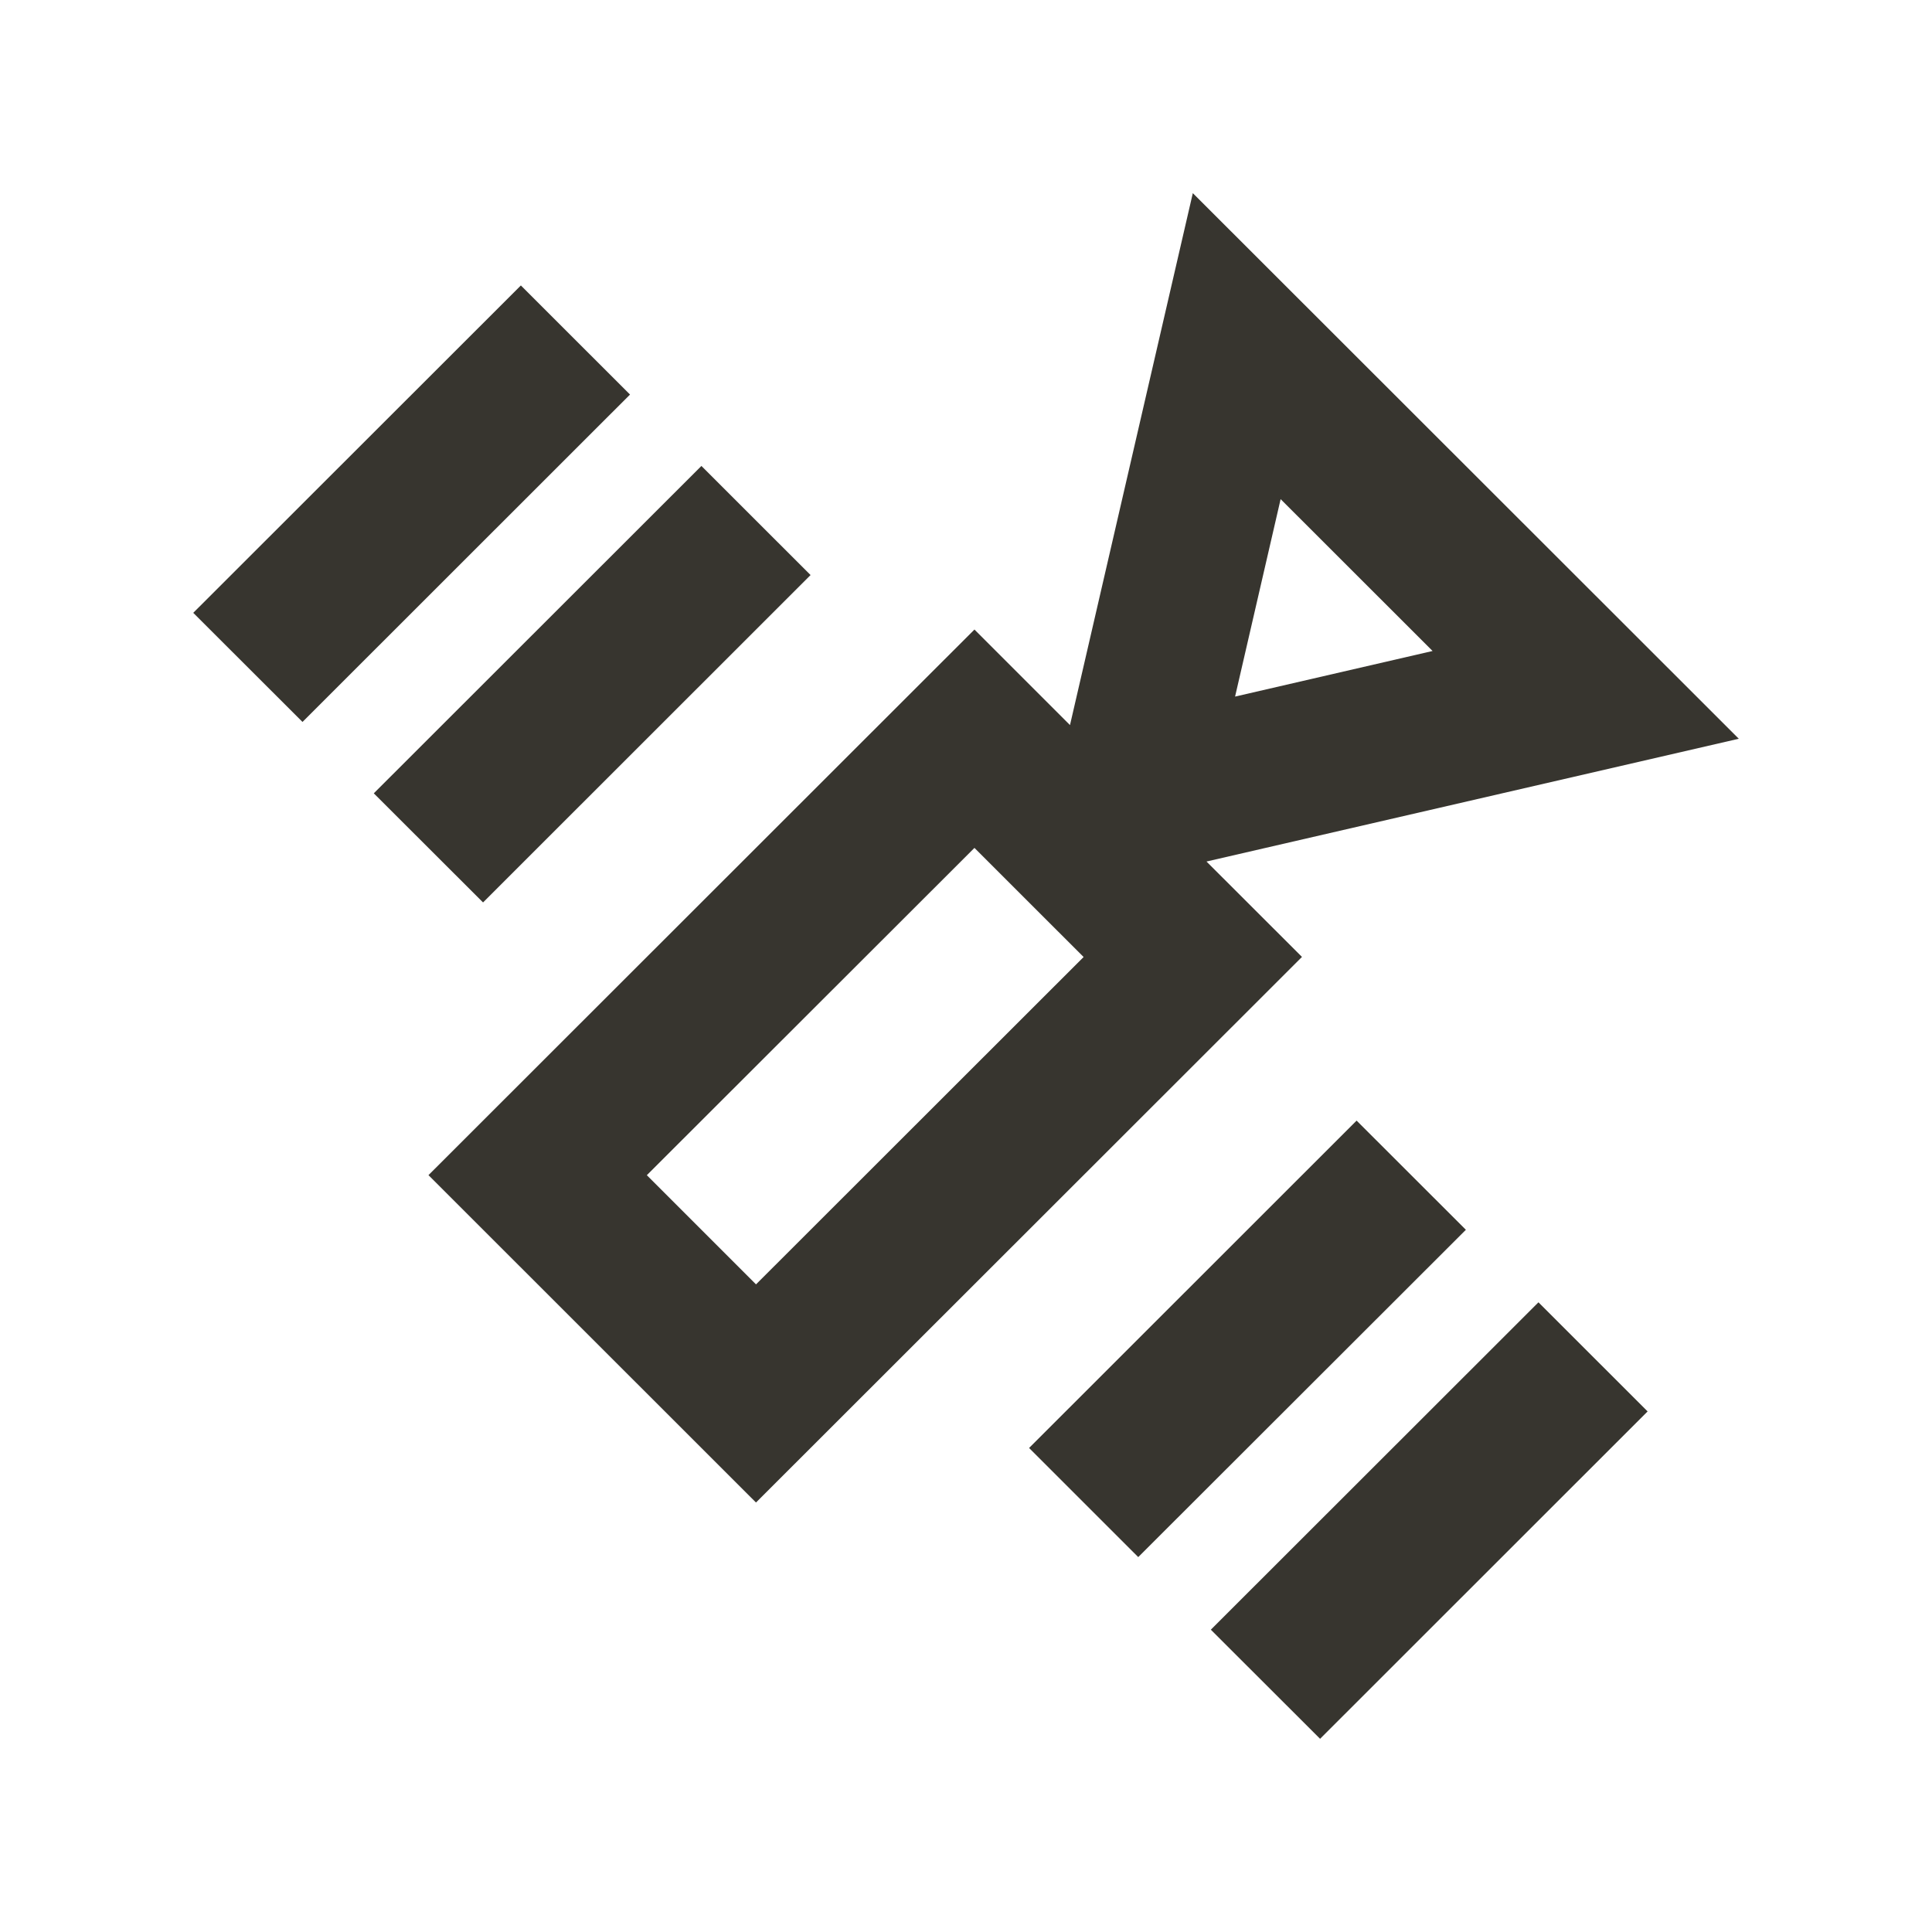 <!-- Generated by IcoMoon.io -->
<svg version="1.1" xmlns="http://www.w3.org/2000/svg" width="40" height="40" viewBox="0 0 40 40">
<title>mp-satellite-</title>
<path fill="#37352f" d="M31.852 26.963l2.26 2.259-6.781 6.778-2.262-2.259 6.783-6.778zM30.349 25.462l-6.783 6.776-2.26-2.259 6.781-6.778 2.262 2.26zM10.001 18.684l-2.262-2.259 6.783-6.778 2.26 2.259-6.781 6.778zM13.044 8.169l-6.781 6.778-2.262-2.259 6.783-6.778 2.26 2.259zM15.652 26.591l-2.26-2.26 6.783-6.776c1.388 1.387 0.871 0.872 2.26 2.259l-6.783 6.778zM26.514 10.334l3.146 3.144-4.089 0.944 0.943-4.088zM24.979 17.837l11.021-2.542-11.304-11.296-2.543 11.013-1.978-1.978-11.304 11.296 6.781 6.778 11.304-11.296-1.978-1.976z"></path>
</svg>
